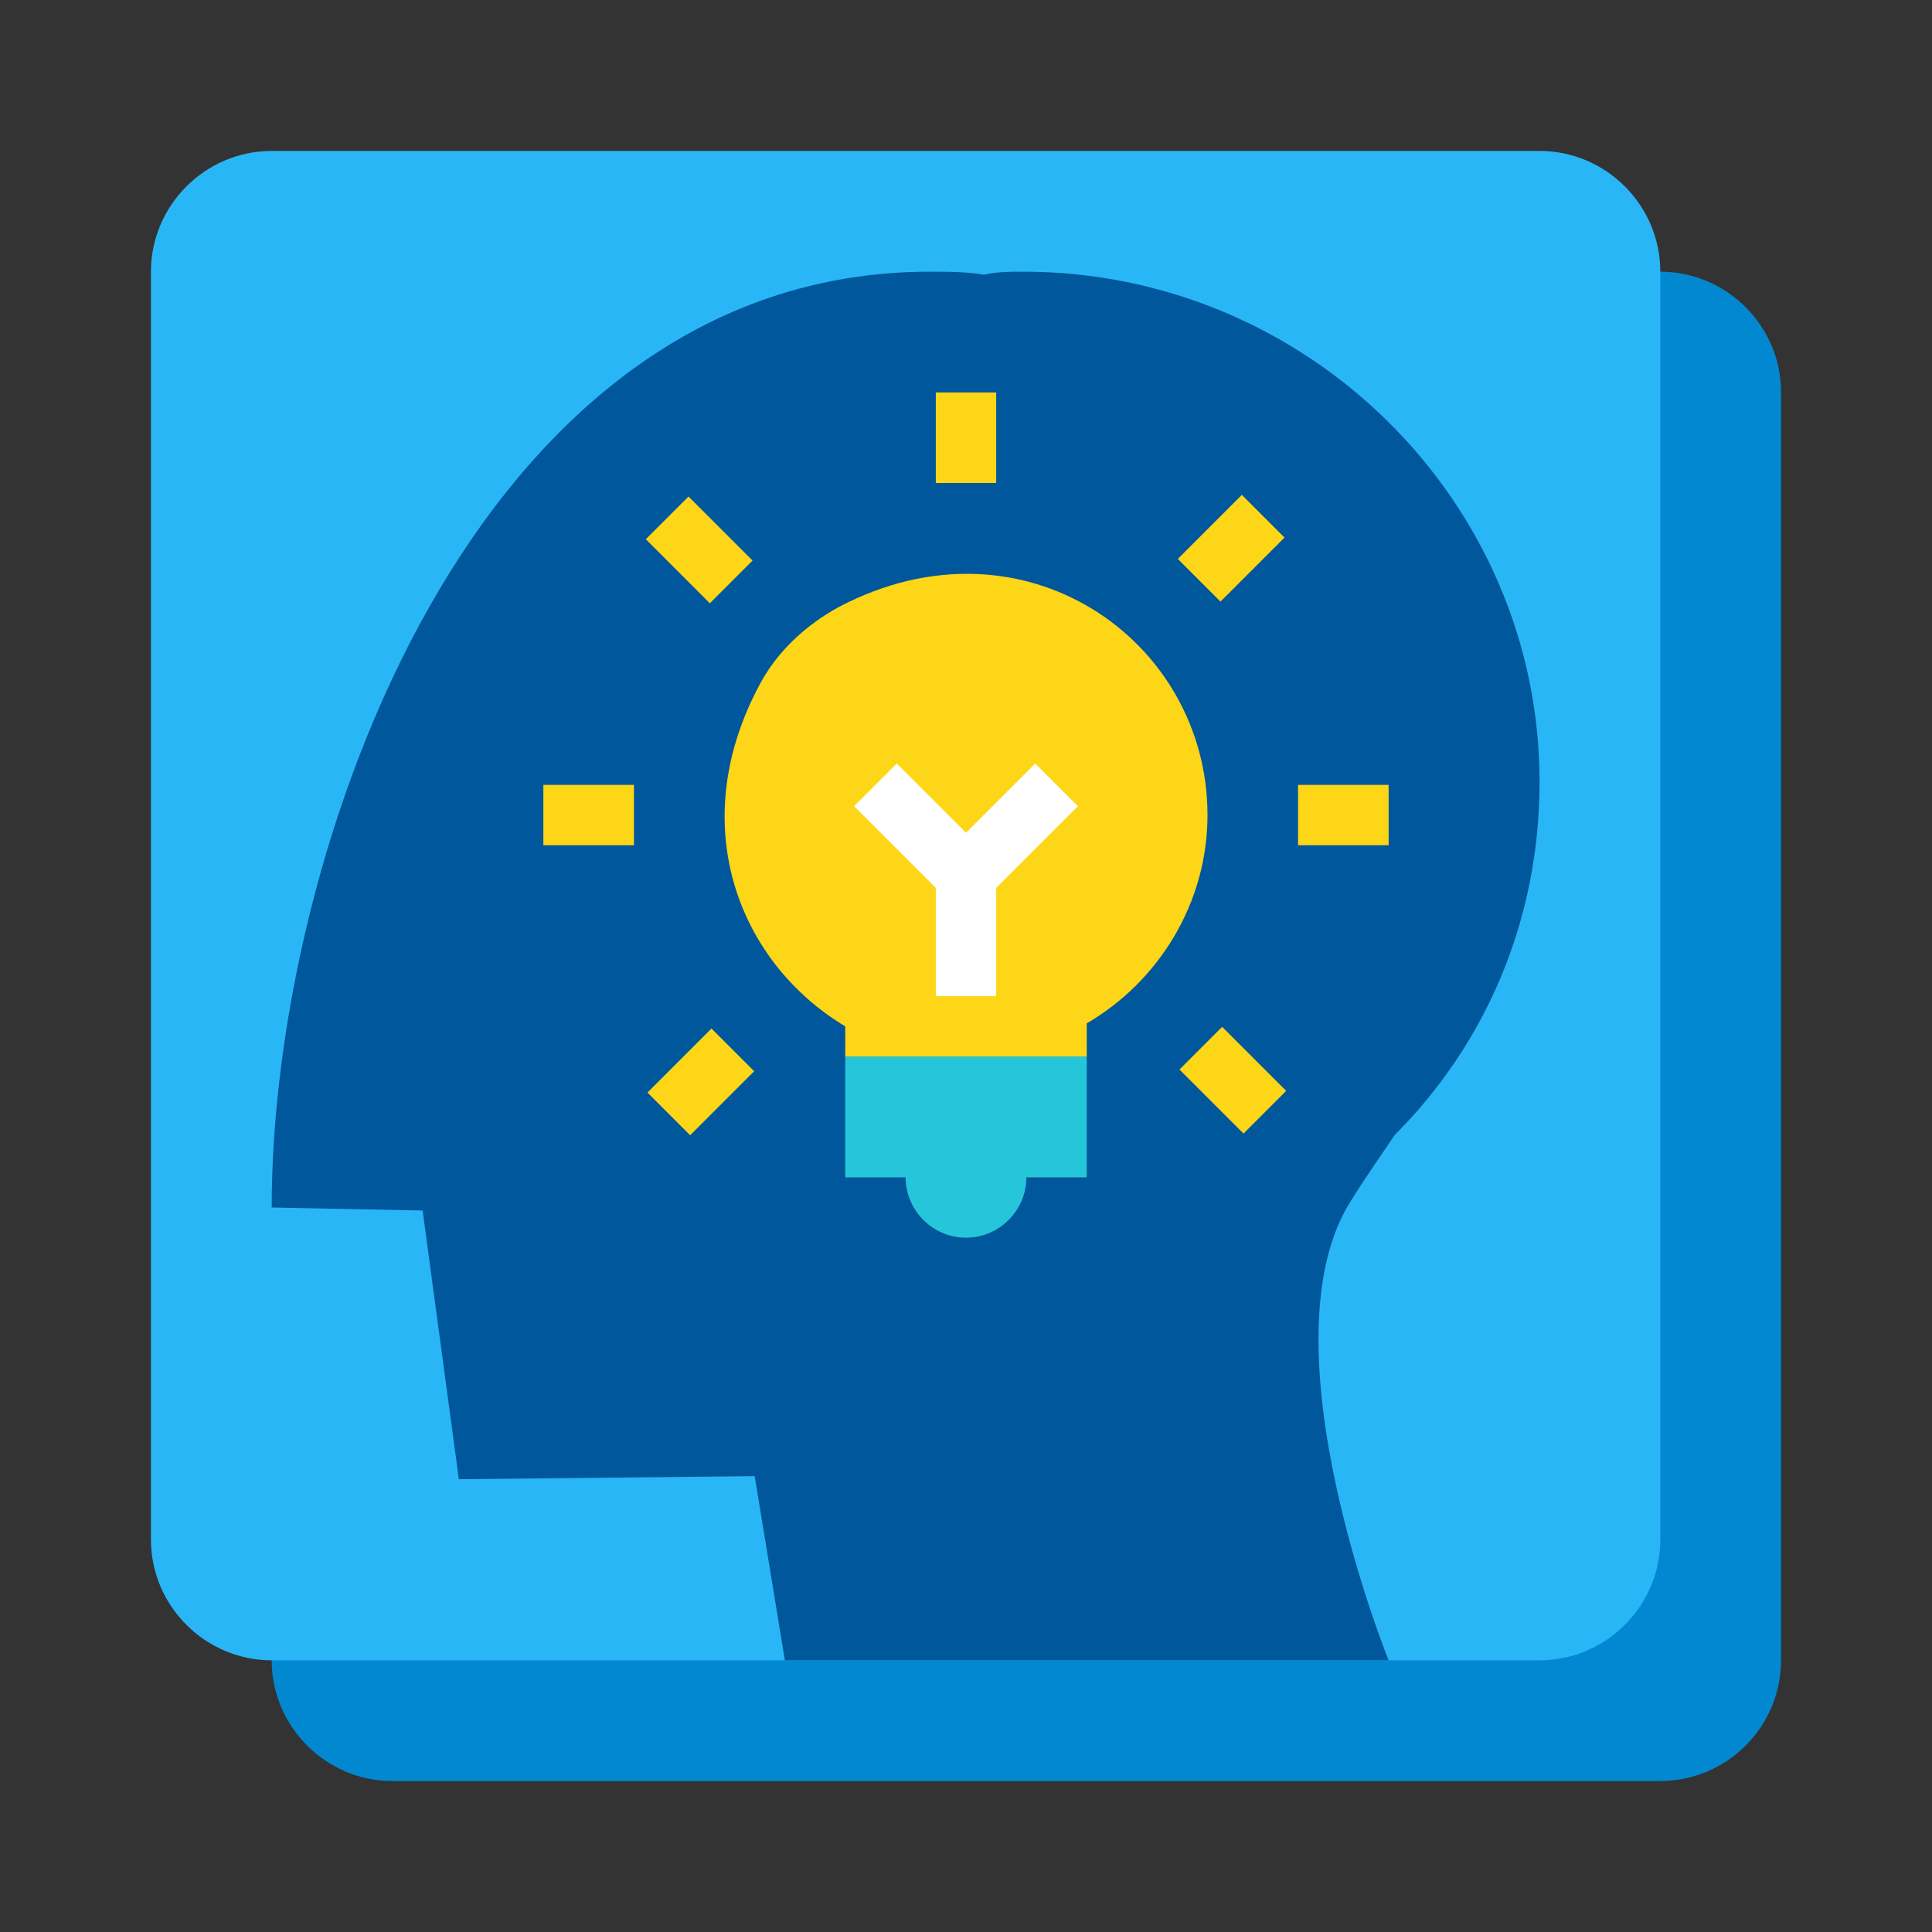 <?xml version="1.0" encoding="UTF-8" standalone="no"?>
<svg width="64px" height="64px" viewBox="0 0 64 64" version="1.1" xmlns="http://www.w3.org/2000/svg" xmlns:xlink="http://www.w3.org/1999/xlink">
    <rect x="0" y="0" width="64" height="64" fill="#333333" stroke="none"/>
    <!-- Generator: Sketch 3.6.1 (26313) - http://www.bohemiancoding.com/sketch -->
    <title>icons/skills/id-151</title>
    <desc>Created with Sketch.</desc>
    <defs></defs>
    <g id="Skills---Design" stroke="none" stroke-width="1" fill="none" fill-rule="evenodd">
        <g id="icons/skills/id-151">
            <g id="Group" transform="translate(5, 5)">
                <path d="M50,54 L8,54 C5.8,54 4,52.2 4,50 L4,8 C4,5.8 5.8,4 8,4 L50,4 C52.2,4 54,5.8 54,8 L54,50 C54,52.2 52.2,54 50,54 L50,54 Z" id="Shape" fill="#0288D1"></path>
                <path d="M46,50 L4,50 C1.8,50 0,48.2 0,46 L0,4 C0,1.8 1.8,0 4,0 L46,0 C48.2,0 50,1.8 50,4 L50,46 C50,48.2 48.2,50 46,50 L46,50 Z" id="Shape" fill="#29B6F6"></path>
            </g>
            <path d="M30.8,9 C31.4,9 32,9 32.6,9.1 C33,9 33.5,9 33.9,9 C43.3,9 51,16.6 51,25.9 C51,30.5 49.2,34.6 46.2,37.6 C45.8,38.2 45.3,38.9 44.8,39.7 C41.7,44.4 46,55 46,55 L26,55 L25,48.9 L15.2,49 L14,40.1 L9,40 C9,28.2 15.7,9 30.8,9 L30.8,9 Z" id="XMLID_71_" fill="#01579B"></path>
            <g id="Group" transform="translate(18, 13)" fill="#FCD617">
                <rect id="Rectangle-path" transform="translate(22.784, 5.161) rotate(45) translate(-22.784, -5.161) " x="21.784" y="3.661" width="2" height="3"></rect>
                <rect id="Rectangle-path" x="25" y="13" width="3" height="2"></rect>
                <rect id="Rectangle-path" transform="translate(22.839, 22.783) rotate(45) translate(-22.839, -22.783) " x="21.339" y="21.783" width="3" height="2"></rect>
                <rect id="Rectangle-path" transform="translate(5.216, 22.838) rotate(45) translate(-5.216, -22.838) " x="4.216" y="21.339" width="2" height="3"></rect>
                <rect id="Rectangle-path" x="0" y="13" width="3" height="2"></rect>
                <rect id="Rectangle-path" transform="translate(5.161, 5.216) rotate(45) translate(-5.161, -5.216) " x="3.661" y="4.216" width="3" height="2"></rect>
                <rect id="Rectangle-path" x="13" y="0" width="2" height="3"></rect>
            </g>
            <g id="Group" transform="translate(24, 19)">
                <path d="M4,16 L4,20 L6,20 C6,21.1 6.9,22 8,22 C9.1,22 10,21.1 10,20 L12,20 L12,16 L4,16 L4,16 Z" id="Shape" fill="#26C6DA"></path>
                <path d="M3.8,1.1 C2.7,1.7 1.7,2.6 1.1,3.8 C-1.3,8.4 0.5,12.9 4,15 L4,16 L12,16 L12,14.9 C14.4,13.5 16,10.9 16,8 C16,2.2 9.9,-2.1 3.8,1.1 L3.8,1.1 Z" id="Shape" fill="#FCD617"></path>
            </g>
            <path d="M29,26 L32,29 L35,26" id="Shape" stroke="#FFFFFF" stroke-width="2"></path>
            <path d="M32,33 L32,29" id="Shape" stroke="#FFFFFF" stroke-width="2"></path>
        </g>
    </g>
</svg>